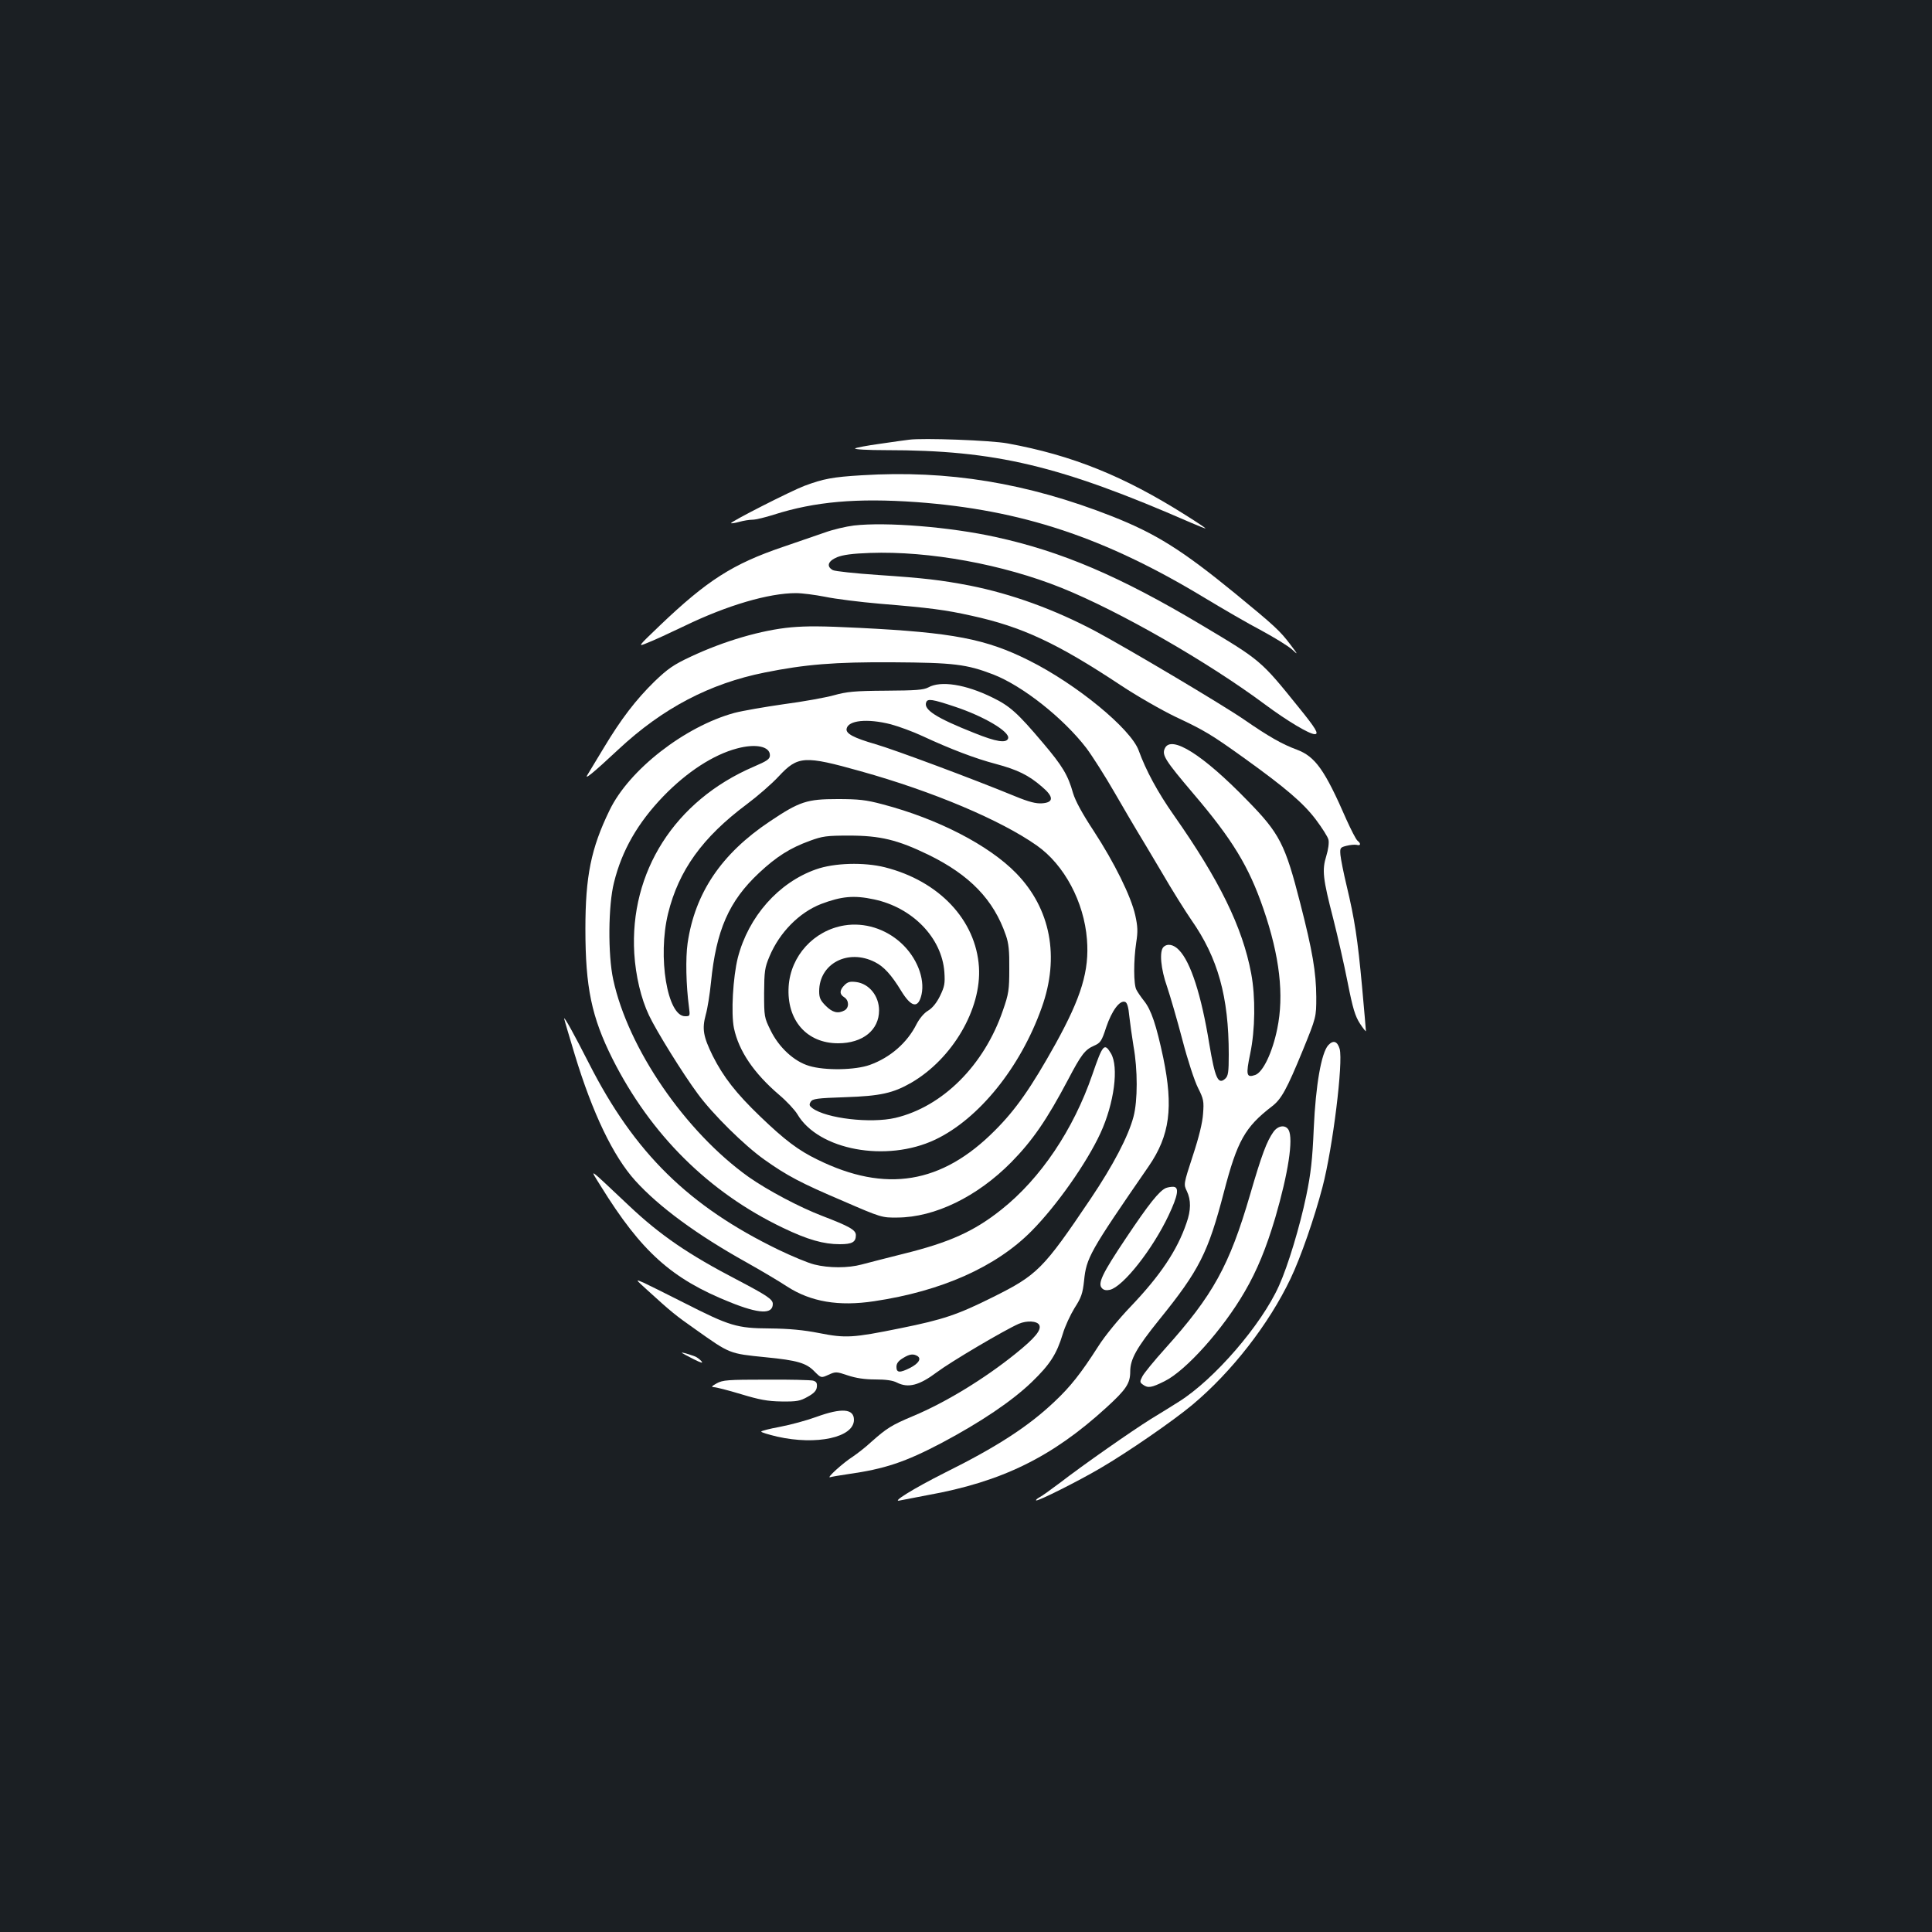 <?xml version="1.0" standalone="no"?>
<!DOCTYPE svg PUBLIC "-//W3C//DTD SVG 20010904//EN"
 "http://www.w3.org/TR/2001/REC-SVG-20010904/DTD/svg10.dtd">
<svg version="1.0" xmlns="http://www.w3.org/2000/svg"
 width="1000pt" height="1000pt" viewBox="0 0 1000 1000"
 preserveAspectRatio="xMidYMid meet">
<rect width="100%" height="100%" fill="#1b1f23"/>
<g transform="translate(0,1000) scale(0.1,-0.1)"
fill="#ffffff" stroke="none">
<path d="M4705 7724 c-16 -2 -84 -11 -150 -21 -66 -9 -124 -20 -129 -24 -6 -5
65 -9 160 -9 566 0 899 -79 1577 -375 42 -18 77 -32 77 -30 0 2 -46 33 -102
68 -321 203 -589 311 -923 372 -86 16 -440 29 -510 19z"/>
<path d="M4460 7540 c-150 -9 -198 -18 -297 -55 -71 -27 -385 -187 -379 -193
2 -2 21 1 43 7 21 6 52 11 68 11 17 0 66 12 110 26 213 68 431 87 740 65 542
-40 971 -182 1486 -493 96 -58 230 -136 299 -172 68 -37 140 -81 159 -99 31
-29 30 -26 -11 28 -53 70 -81 96 -287 265 -273 223 -408 308 -636 398 -437
172 -849 240 -1295 212z"/>
<path d="M4420 7280 c-41 -5 -109 -21 -150 -36 -41 -14 -139 -48 -218 -75
-259 -88 -392 -173 -636 -406 -117 -112 -117 -112 -64 -90 29 11 116 51 193
88 219 106 434 169 575 169 32 0 100 -9 151 -19 52 -11 180 -27 284 -36 257
-21 340 -32 474 -62 261 -57 443 -142 772 -360 86 -57 214 -130 285 -164 149
-70 184 -91 354 -213 217 -156 305 -232 370 -317 33 -44 63 -91 66 -105 4 -15
-1 -52 -11 -84 -23 -74 -18 -117 36 -326 22 -87 56 -235 74 -327 27 -137 39
-176 64 -215 17 -26 31 -43 31 -39 0 5 -9 108 -20 230 -23 248 -38 347 -80
523 -16 66 -30 138 -32 159 -3 36 -1 39 31 47 19 5 43 7 53 5 21 -6 24 6 4 22
-8 7 -33 56 -57 109 -112 257 -161 326 -257 362 -76 28 -146 68 -272 155 -115
79 -602 368 -770 458 -213 113 -434 193 -650 236 -151 29 -238 39 -476 55
-116 8 -221 19 -233 25 -35 19 -26 47 22 67 30 12 79 19 170 22 306 11 689
-59 992 -181 298 -120 757 -383 1055 -605 112 -83 227 -152 255 -152 23 0 7
28 -84 140 -195 242 -195 242 -502 425 -422 252 -725 381 -1064 455 -239 53
-569 79 -735 60z"/>
<path d="M4095 6753 c-153 -14 -348 -71 -520 -152 -90 -42 -119 -63 -187 -128
-97 -95 -173 -194 -263 -344 -38 -63 -76 -125 -84 -139 -19 -30 26 6 160 131
228 213 472 341 757 398 208 42 362 55 664 53 315 -2 381 -10 519 -63 152 -59
363 -226 482 -381 30 -40 97 -145 147 -232 51 -88 103 -177 116 -198 14 -22
70 -117 126 -211 55 -95 125 -206 154 -248 138 -197 194 -398 194 -697 0 -92
-3 -111 -18 -125 -37 -34 -53 2 -83 181 -41 252 -96 422 -156 484 -28 30 -61
36 -81 16 -22 -22 -14 -113 19 -206 16 -48 52 -171 79 -274 27 -104 63 -214
81 -249 29 -58 31 -69 26 -134 -3 -46 -21 -120 -53 -217 -48 -147 -48 -148
-31 -183 22 -46 22 -99 -2 -166 -48 -141 -136 -272 -290 -433 -61 -64 -132
-150 -166 -204 -91 -142 -145 -210 -227 -287 -136 -129 -300 -235 -568 -368
-161 -81 -284 -157 -230 -143 14 3 77 15 140 27 385 69 646 197 927 454 103
94 123 125 123 186 0 64 33 123 150 268 208 257 253 347 335 661 69 265 109
336 248 443 49 37 77 88 160 290 70 172 70 172 70 277 -1 128 -19 236 -83 485
-78 305 -106 361 -275 533 -229 236 -394 340 -426 268 -16 -34 2 -62 147 -233
203 -238 288 -378 363 -596 85 -247 108 -448 72 -622 -25 -123 -74 -225 -114
-239 -46 -16 -49 0 -26 110 26 124 28 294 5 416 -45 239 -164 482 -400 818
-85 121 -145 233 -182 335 -40 112 -322 344 -569 467 -222 111 -393 144 -874
168 -199 10 -275 10 -356 3z"/>
<path d="M4805 6442 c-25 -13 -63 -16 -220 -17 -163 -1 -201 -5 -270 -24 -44
-12 -160 -33 -259 -46 -98 -14 -213 -34 -255 -45 -256 -70 -545 -294 -646
-504 -96 -197 -125 -342 -125 -614 0 -303 32 -456 140 -672 198 -393 498 -691
882 -875 129 -62 211 -85 295 -85 64 0 83 11 83 47 0 27 -35 46 -173 99 -120
46 -282 132 -382 202 -328 234 -624 665 -701 1022 -28 128 -26 385 4 502 41
167 124 310 256 447 122 126 259 215 381 247 96 26 170 11 170 -35 0 -20 -13
-29 -85 -60 -407 -175 -642 -544 -617 -966 7 -115 35 -234 76 -320 37 -79 175
-302 253 -407 77 -105 240 -266 344 -340 117 -83 188 -121 409 -215 196 -85
200 -86 280 -85 194 1 413 108 589 286 110 112 184 219 295 429 67 128 87 154
133 174 34 15 40 23 64 97 29 85 70 141 98 130 10 -4 17 -27 21 -72 4 -37 14
-107 22 -157 22 -121 22 -282 0 -365 -27 -102 -105 -251 -222 -425 -246 -365
-275 -394 -508 -510 -181 -90 -254 -115 -477 -160 -246 -50 -283 -52 -420 -25
-81 16 -156 23 -255 24 -171 1 -207 12 -445 133 -91 46 -185 93 -209 104 -44
19 -44 19 20 -39 124 -113 145 -130 249 -203 179 -127 174 -125 362 -144 165
-16 212 -30 254 -74 34 -34 34 -34 72 -17 37 17 41 17 100 -3 42 -14 87 -21
142 -21 55 0 91 -5 112 -16 59 -30 116 -15 208 54 72 54 348 217 423 250 42
18 95 15 106 -6 13 -25 -21 -67 -123 -149 -160 -129 -361 -252 -531 -323 -112
-47 -136 -63 -215 -133 -30 -28 -73 -61 -95 -76 -52 -33 -141 -114 -118 -107
10 3 52 10 93 16 190 27 295 62 485 162 203 108 363 216 466 315 93 90 128
143 160 249 11 38 39 98 61 134 35 54 42 76 49 140 12 120 28 149 335 594 109
159 128 304 75 561 -36 169 -62 248 -100 295 -15 19 -33 45 -39 57 -15 27 -15
152 -1 244 9 58 8 83 -5 142 -22 98 -108 272 -215 436 -60 91 -95 156 -107
196 -26 93 -55 141 -156 260 -131 155 -171 191 -262 235 -138 68 -267 88 -331
52z m135 -99 c152 -50 289 -131 278 -165 -9 -26 -61 -18 -175 28 -197 78 -264
121 -249 159 7 20 32 16 146 -22z m-329 -92 c41 -11 115 -38 164 -61 142 -66
272 -116 379 -144 112 -30 170 -58 239 -118 62 -52 62 -82 0 -86 -31 -2 -67 7
-140 37 -216 89 -624 241 -721 269 -114 33 -155 55 -150 80 8 44 108 54 229
23z m-156 -243 c373 -104 725 -253 911 -384 143 -100 245 -293 260 -486 13
-162 -29 -299 -162 -540 -127 -228 -206 -341 -314 -449 -275 -277 -566 -325
-919 -151 -99 48 -169 101 -296 223 -126 121 -191 205 -246 314 -49 100 -56
139 -36 213 9 31 21 107 27 167 27 271 93 421 249 567 91 85 161 129 263 166
65 24 87 27 203 27 161 0 251 -22 410 -99 215 -105 338 -233 401 -416 15 -42
19 -82 18 -175 0 -109 -3 -129 -33 -215 -97 -284 -312 -498 -556 -556 -129
-30 -358 -3 -430 50 -16 12 -18 18 -9 33 10 16 32 19 180 24 181 6 247 21 341
75 213 124 364 382 350 599 -16 243 -206 445 -487 516 -108 27 -262 23 -357
-11 -193 -68 -349 -244 -404 -457 -25 -100 -36 -288 -20 -365 25 -118 103
-233 234 -345 38 -32 80 -77 94 -100 109 -186 461 -251 713 -132 226 107 442
374 552 684 94 262 46 512 -132 695 -141 145 -406 282 -692 357 -86 23 -124
27 -233 27 -158 0 -196 -12 -351 -116 -250 -167 -387 -370 -425 -630 -11 -77
-8 -217 7 -330 6 -47 6 -48 -20 -48 -92 0 -143 307 -88 532 55 223 178 394
407 565 55 41 130 106 166 145 99 106 132 108 424 26z m68 -663 c200 -42 352
-199 365 -376 4 -60 1 -75 -22 -123 -17 -35 -39 -63 -62 -77 -21 -12 -45 -41
-60 -70 -48 -96 -136 -173 -242 -211 -75 -27 -232 -30 -314 -5 -78 23 -157 96
-200 185 -32 65 -33 70 -33 192 1 113 3 131 28 190 52 124 154 227 267 271
106 40 170 46 273 24z m226 -2364 c21 -14 6 -38 -38 -61 -54 -27 -71 -26 -71
5 0 18 10 31 33 45 35 22 54 24 76 11z"/>
<path d="M4370 5210 c-158 -26 -278 -158 -288 -316 -11 -174 93 -294 256 -294
127 0 212 68 212 170 0 75 -51 138 -118 147 -32 4 -44 1 -61 -16 -26 -26 -27
-47 -1 -63 25 -16 26 -54 1 -68 -34 -18 -62 -11 -97 24 -28 28 -34 42 -34 75
0 144 150 222 289 151 46 -23 85 -66 135 -148 53 -87 89 -94 106 -19 18 83
-25 192 -106 266 -81 74 -190 108 -294 91z"/>
<path d="M2920 4728 c0 -3 25 -88 55 -187 92 -303 199 -526 313 -652 123 -136
321 -281 574 -422 75 -42 171 -99 212 -126 122 -79 267 -104 451 -76 349 52
631 178 814 363 130 131 286 353 357 507 71 154 96 343 54 413 -34 56 -42 47
-96 -110 -98 -285 -268 -538 -471 -699 -142 -113 -269 -170 -508 -229 -88 -22
-185 -47 -215 -55 -70 -19 -170 -19 -245 0 -33 8 -116 43 -185 76 -466 226
-746 502 -981 964 -78 153 -129 245 -129 233z"/>
<path d="M6875 4590 c-36 -40 -65 -207 -75 -430 -7 -163 -15 -234 -39 -350
-33 -158 -94 -361 -141 -465 -91 -203 -335 -485 -518 -600 -32 -20 -97 -61
-147 -91 -99 -62 -347 -235 -470 -330 -44 -33 -91 -67 -103 -73 -13 -7 -22
-15 -19 -17 6 -7 221 101 333 167 142 83 374 243 476 328 203 170 395 416 508
653 53 111 123 313 165 473 54 206 108 648 89 716 -12 40 -33 47 -59 19z"/>
<path d="M6591 4141 c-34 -48 -60 -116 -121 -326 -107 -366 -191 -519 -440
-796 -56 -62 -109 -127 -117 -143 -14 -27 -14 -31 3 -43 26 -19 44 -16 112 18
111 55 303 270 415 464 64 110 111 225 158 383 67 230 94 406 69 453 -16 29
-55 24 -79 -10z"/>
<path d="M3110 3860 c210 -339 366 -479 668 -600 151 -61 222 -64 222 -9 0 24
-31 44 -185 125 -252 131 -398 231 -559 383 -221 208 -206 198 -146 101z"/>
<path d="M6035 3851 c-35 -15 -89 -83 -206 -258 -124 -185 -149 -237 -125
-261 9 -10 23 -12 41 -8 69 17 221 210 304 386 48 102 55 144 26 147 -11 1
-29 -2 -40 -6z"/>
<path d="M3530 2997 c3 -2 30 -17 60 -32 40 -20 51 -23 40 -10 -8 9 -23 21
-35 25 -36 13 -70 23 -65 17z"/>
<path d="M3710 2840 c-27 -15 -30 -19 -15 -20 11 0 74 -16 140 -36 96 -29 138
-37 210 -38 79 -1 96 2 135 24 33 18 46 32 48 51 2 20 -2 28 -20 33 -13 3
-122 6 -243 5 -198 0 -224 -2 -255 -19z"/>
<path d="M4225 2666 c-49 -18 -134 -41 -187 -51 -54 -10 -98 -21 -98 -25 0 -4
37 -15 83 -26 204 -46 397 -4 397 87 0 58 -63 63 -195 15z"/>
</g>
</svg>
